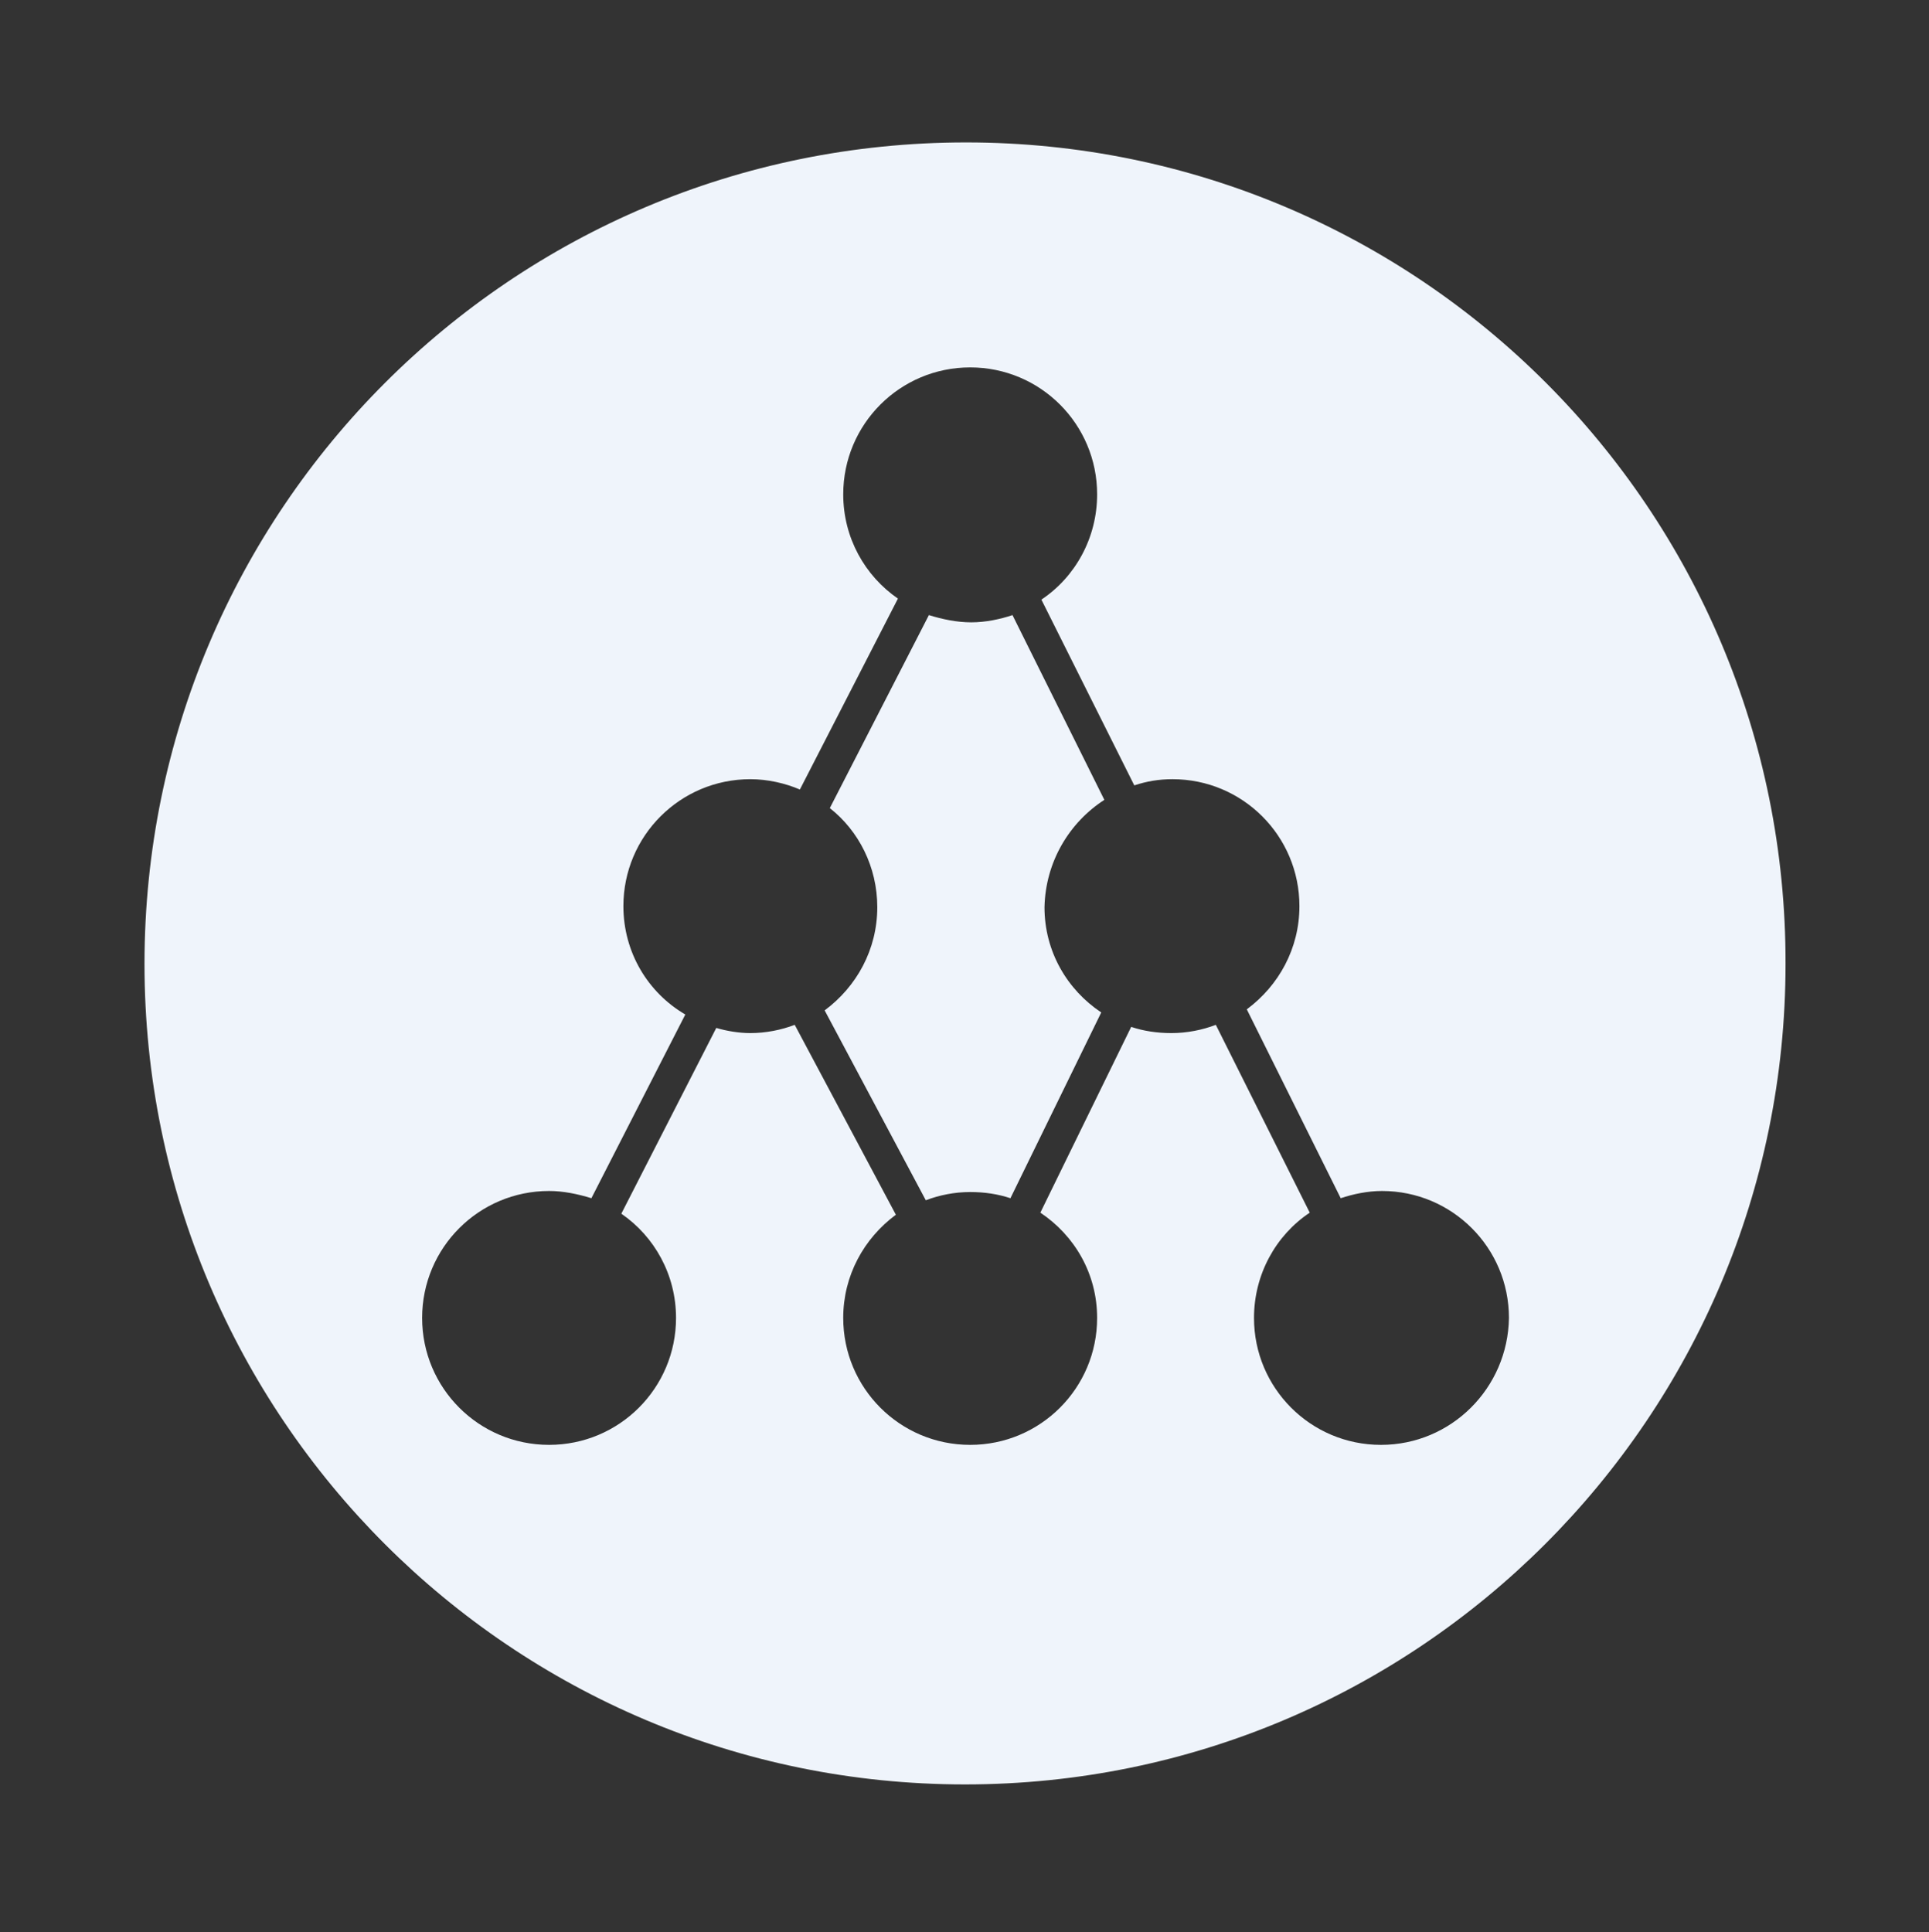 <?xml version="1.0" encoding="utf-8"?>
<!-- Generator: Adobe Illustrator 18.1.1, SVG Export Plug-In . SVG Version: 6.00 Build 0)  -->
<svg version="1.1" id="algorithms" xmlns="http://www.w3.org/2000/svg" xmlns:xlink="http://www.w3.org/1999/xlink" x="0px" y="0px"
	 viewBox="0 0 186.9 187.2" enable-background="new 0 0 186.9 187.2" xml:space="preserve">
<rect x="0" y="0" width="186.9" height="187.2" fill="#333333" stroke="none"/>
<rect x="0.2" y="0" fill="none" width="186.7" height="186.7"/>
<g>
	<path fill="#EFF4FB" d="M107,77.5l-8.9-17.9c-1.2,0.4-2.6,0.7-4,0.7c-1.4,0-2.8-0.3-4.1-0.7l-9.6,18.7c2.8,2.2,4.6,5.7,4.6,9.6
		c0,4.1-2,7.7-5.1,10l9.8,18.4c1.3-0.5,2.8-0.8,4.3-0.8c1.4,0,2.7,0.2,3.9,0.6l8.8-18c-3.3-2.2-5.5-5.9-5.5-10.2
		C101.3,83.5,103.6,79.7,107,77.5z"/>
	<path fill="#EFF4FB" d="M93.6,13.8C49.6,13.8,14,49.4,14,93.4c0,43.9,35.6,79.5,79.5,79.5c43.9,0,79.5-35.6,79.5-79.5
		C173.1,49.4,137.5,13.8,93.6,13.8z M133.8,140c-6.8,0-12.3-5.5-12.3-12.3c0-4.2,2.1-8,5.4-10.2l-9.1-18.2c-1.3,0.5-2.8,0.8-4.3,0.8
		c-1.4,0-2.7-0.2-3.9-0.6l-8.8,18c3.3,2.2,5.5,5.9,5.5,10.2c0,6.8-5.5,12.3-12.3,12.3s-12.3-5.5-12.3-12.3c0-4.1,2-7.7,5.1-10
		l-9.8-18.4c-1.3,0.5-2.8,0.8-4.3,0.8c-1.1,0-2.3-0.2-3.3-0.5l-9.2,18c3.2,2.2,5.3,5.9,5.3,10.1c0,6.8-5.5,12.3-12.3,12.3
		s-12.3-5.5-12.3-12.3c0-6.8,5.5-12.3,12.3-12.3c1.4,0,2.8,0.3,4.1,0.7l9.1-17.8c-3.6-2.1-6-6-6-10.5c0-6.8,5.5-12.3,12.3-12.3
		c1.7,0,3.4,0.4,4.8,1l9.5-18.5c-3.2-2.2-5.3-5.9-5.3-10.1c0-6.8,5.5-12.3,12.3-12.3s12.3,5.5,12.3,12.3c0,4.2-2.1,8-5.4,10.2l9,18
		c1.2-0.4,2.4-0.6,3.7-0.6c6.8,0,12.3,5.5,12.3,12.3c0,4.1-2,7.7-5.1,10l9.1,18.3c1.2-0.4,2.6-0.7,4-0.7c6.8,0,12.3,5.5,12.3,12.3
		C146.1,134.5,140.6,140,133.8,140z"/>
</g>
</svg>
